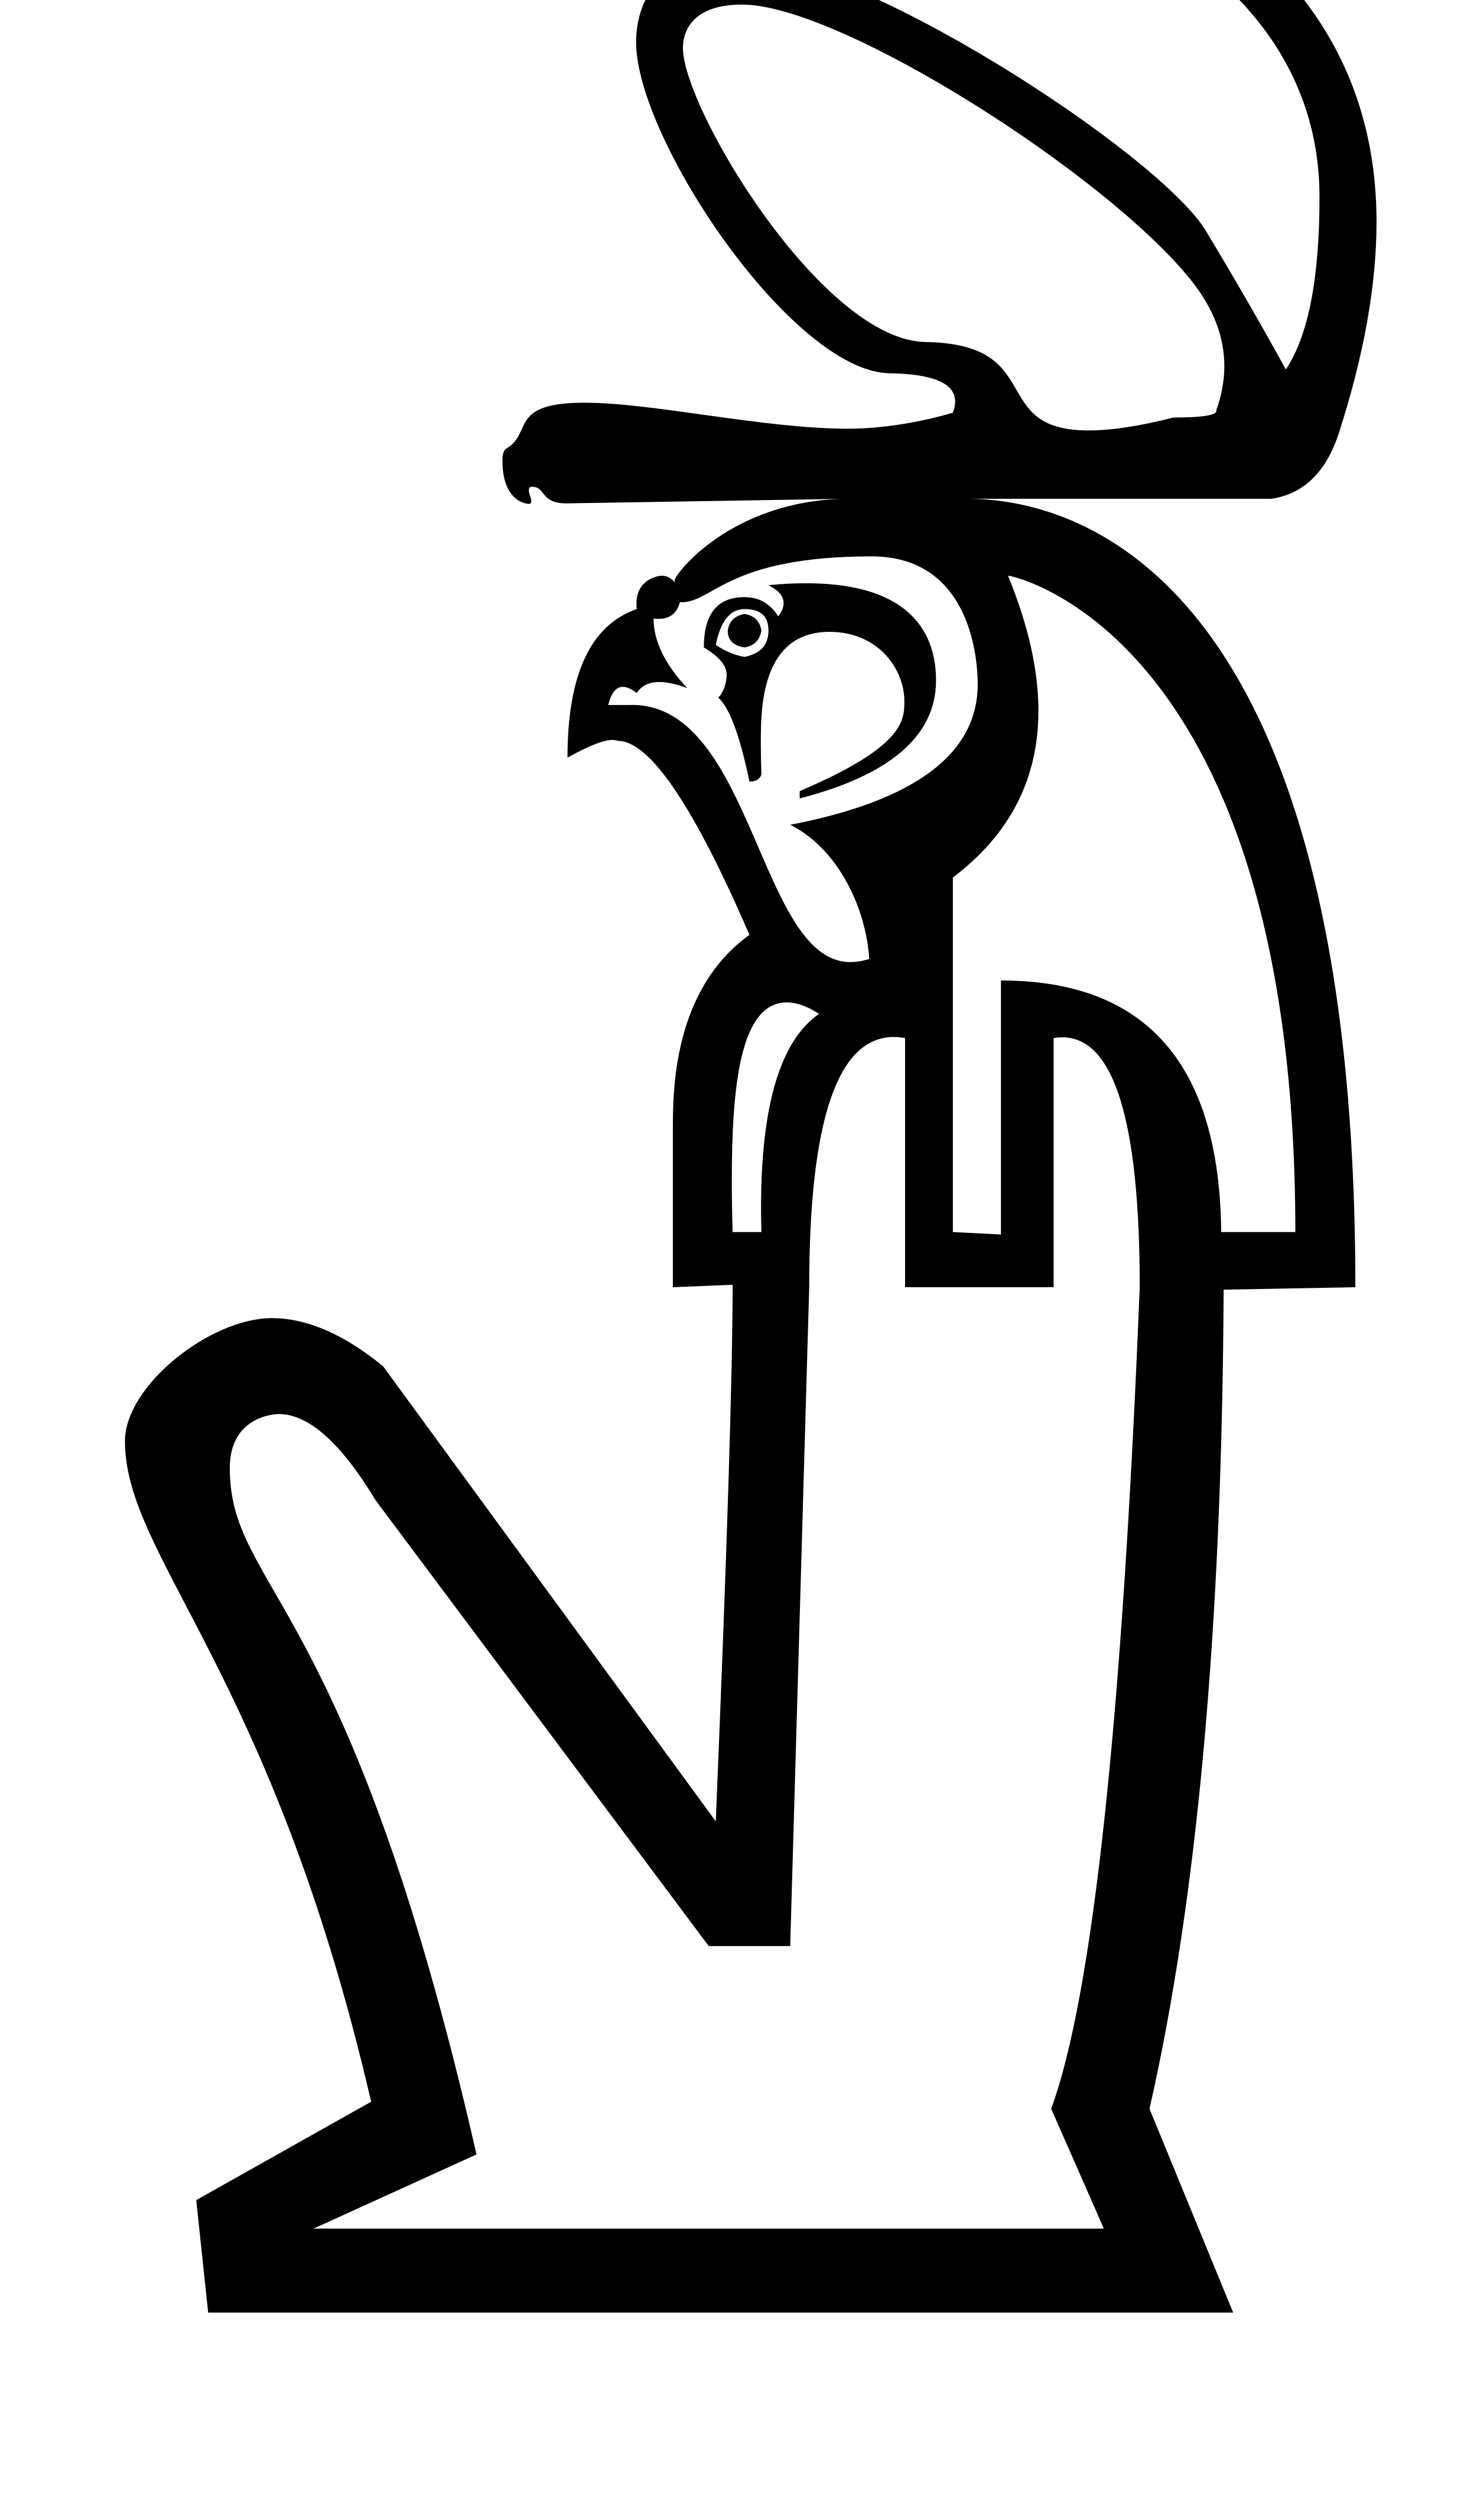 <?xml version="1.0" standalone="no"?>
<!DOCTYPE svg PUBLIC "-//W3C//DTD SVG 1.1//EN" "http://www.w3.org/Graphics/SVG/1.1/DTD/svg11.dtd" >
<svg xmlns="http://www.w3.org/2000/svg" xmlns:xlink="http://www.w3.org/1999/xlink" version="1.1" viewBox="-10 0 591 1000">
   <path fill="currentColor"
d="M138.504 840.667c-39.928 -172.478 -98.504 -217.66 -98.504 -264.275c0 -22.11 34.133 -49.154 58.748 -49.154c14.023 0 28.873 6.423 44.538 19.255l133.122 182.025c4.456 -107.313 6.738 -178.873 6.738 -214.626l-23.908 0.978v-63.247
c0 -15.122 0 -55.647 30.645 -77.7c-22.387 -51.727 -39.937 -77.591 -52.706 -77.591c-0.585 -0.238 -1.285 -0.356 -2.101 -0.356c-3.66 0 -9.651 2.385 -18.003 7.094c0 -33.199 9.183 -53.031 27.711 -59.443
c-0.086 -0.756 -0.128 -1.48 -0.128 -2.175c0 -9.651 8.474 -11.169 10.175 -11.169c2.026 0 3.781 0.927 5.275 2.803c-0.109 -0.27 -0.164 -0.561 -0.164 -0.874c0 -2.663 22.72 -31.842 67.944 -32.685
l-111.219 1.817c-10.727 0 -8.059 -6.645 -13.856 -6.645c-0.799 0 -1.195 0.462 -1.195 1.379c0 1.562 0.972 3.109 0.972 4.394c0 0.72 -0.325 1.08 -0.978 1.08c-0.202 0 -10.57 -0.25 -10.57 -17.333
c0 -2.596 0.531 -4.201 1.582 -4.816c10.67 -6.249 0.729 -18.327 31.162 -18.327c27.641 0 71.593 10.404 105.689 10.404c21.023 0 40.692 -6.073 41.804 -6.422c0.605 -1.604 0.909 -3.085 0.909 -4.443
c0 -7.289 -8.732 -11.039 -26.23 -11.315c-38.863 -0.61 -101.433 -93.74 -101.433 -132.453c0 -17.577 10.73 -35.019 36.583 -35.019c51.233 0 172.979 80.02 191.344 110.419c11.193 18.529 21.843 37.003 32.058 55.531
c8.966 -13.421 13.476 -36.404 13.476 -69.006c0 -78.93 -75.457 -109.741 -76.722 -110.193c-38.845 -1.043 -68.255 -25.669 -68.255 -33.828c0 -4.133 4.496 -9.749 10.984 -9.749c27.209 0 52.72 16.275 65.964 26.407
c34.452 16.376 90.843 55.65 90.843 137.292c0 25.318 -5.062 53.605 -15.207 84.941c-5.108 15.322 -14.073 23.962 -26.842 25.863h-121.713c40.253 0 155.292 25.371 155.292 315.365l-52.706 0.979
c-0.651 134.154 -10.486 243.315 -29.667 327.645l33.471 81.504h-410.126l-4.782 -44.99zM263.254 19.114c0 24.338 55.778 117.017 97.049 117.687c49.04 0.796 24.498 35.371 65.322 35.371c9.108 0 20.406 -1.72 33.895 -5.16
c11.495 0 17.22 -0.929 17.22 -2.649c0 -0.093 -0.017 -0.188 -0.05 -0.285c2.139 -5.964 3.207 -11.844 3.207 -17.637c0 -11.569 -4.262 -22.794 -12.771 -33.656c-32.867 -41.959 -140.665 -110.957 -180.212 -110.957
c-21.714 0 -23.661 12.723 -23.661 17.287zM262.716 240.889c-0.262 0 -0.479 -0.029 -0.652 -0.089c-1.153 4.52 -4.01 6.741 -8.644 6.741c-0.603 0 -1.234 -0.037 -1.897 -0.112
c0 8.965 4.51 18.257 13.476 27.819c-4.351 -1.643 -8.079 -2.458 -11.176 -2.458c-4.174 0 -7.196 1.481 -9.037 4.414c-2.124 -1.643 -3.975 -2.466 -5.56 -2.466c-2.714 0 -4.65 2.412 -5.851 7.248h8.585
c0.337 -0.011 0.674 -0.017 1.01 -0.017c48.35 0 50.791 102.842 87.232 102.842c2.424 0 4.96 -0.405 7.605 -1.218c-1.201 -20.043 -12.276 -44.067 -31.623 -53.684c50.011 -9.633 75.039 -28.447 75.039 -56.262
c0 -8.002 -1.882 -51.105 -42.438 -51.105c-57.537 0 -63.374 18.346 -76.07 18.346zM393.339 230.259c8.115 19.802 12.171 37.815 12.171 54.047c0 27.239 -11.42 49.459 -34.231 66.686v141.816l19.235 0.979v-101.608
c58.14 0 87.481 33.525 88.133 100.63h29.667c0 -238.064 -112.113 -262.388 -114.975 -262.55zM321.89 252.732c-27.461 0 -27.461 31.027 -27.461 44.203c0 3.91 0.078 8.2 0.236 12.87c-0.651 1.902 -2.228 2.826 -4.781 2.826
c-3.857 -18.529 -8.042 -29.722 -12.497 -33.58c3.374 -3.374 3.392 -9.047 3.392 -9.145c0 -3.666 -3.051 -7.288 -9.151 -10.96c0 -13.421 5.434 -20.104 16.301 -20.104c5.76 0 10.27 2.607 13.476 7.716
c1.435 -1.9 2.147 -3.672 2.147 -5.313c0 -2.771 -2.033 -5.171 -6.06 -7.185c5.107 -0.488 9.943 -0.761 14.453 -0.761c0.231 -0.001 0.463 -0.002 0.692 -0.002
c43.09 0 51.903 21.376 51.903 38.865c0 22.035 -18.185 37.826 -54.552 47.205v-2.935c41.877 -17.82 41.877 -28.34 41.877 -36.007c0 -12.569 -10.205 -27.695 -29.976 -27.695zM287.928 243.625c-5.76 0 -9.617 4.781 -11.52 14.345
c3.858 2.554 7.662 4.13 11.52 4.781c6.411 -1.304 9.563 -4.781 9.563 -10.541s-3.152 -8.585 -9.563 -8.585zM287.928 245.581c3.857 0.652 6.086 2.771 6.737 6.629c-0.651 3.858 -2.88 6.086 -6.737 6.737
c-4.456 -0.651 -6.737 -2.879 -6.737 -6.737c0.651 -3.857 2.88 -5.977 6.737 -6.629zM282.819 472.373c0 6.36 0.109 13.172 0.327 20.436h11.519c-0.095 -3.371 -0.142 -6.65 -0.142 -9.838
c0 -40.901 7.756 -66.739 23.181 -77.425c-5.173 -3.47 -9.579 -4.595 -12.883 -4.595c-18.717 0 -22.002 33.685 -22.002 71.422zM81.958 587.121c0 49.389 47.407 49.919 98.711 274.628l-65.203 29.667h316.234l-21.082 -47.924
c16.626 -45.37 28.417 -154.857 35.427 -328.623c0 -66.603 -10.304 -99.952 -30.958 -99.952c-1.133 0 -2.296 0.101 -3.491 0.301v99.651h-59.443v-99.651c-1.575 -0.272 -3.151 -0.436 -4.673 -0.436
c-22.44 0.218 -33.688 33.58 -33.688 100.087l-7.607 263.528h-32.602l-133.231 -178.221c-13.915 -23.015 -26.85 -34.568 -38.779 -34.568c-2.874 0 -19.614 1.614 -19.614 21.513z" />
</svg>
